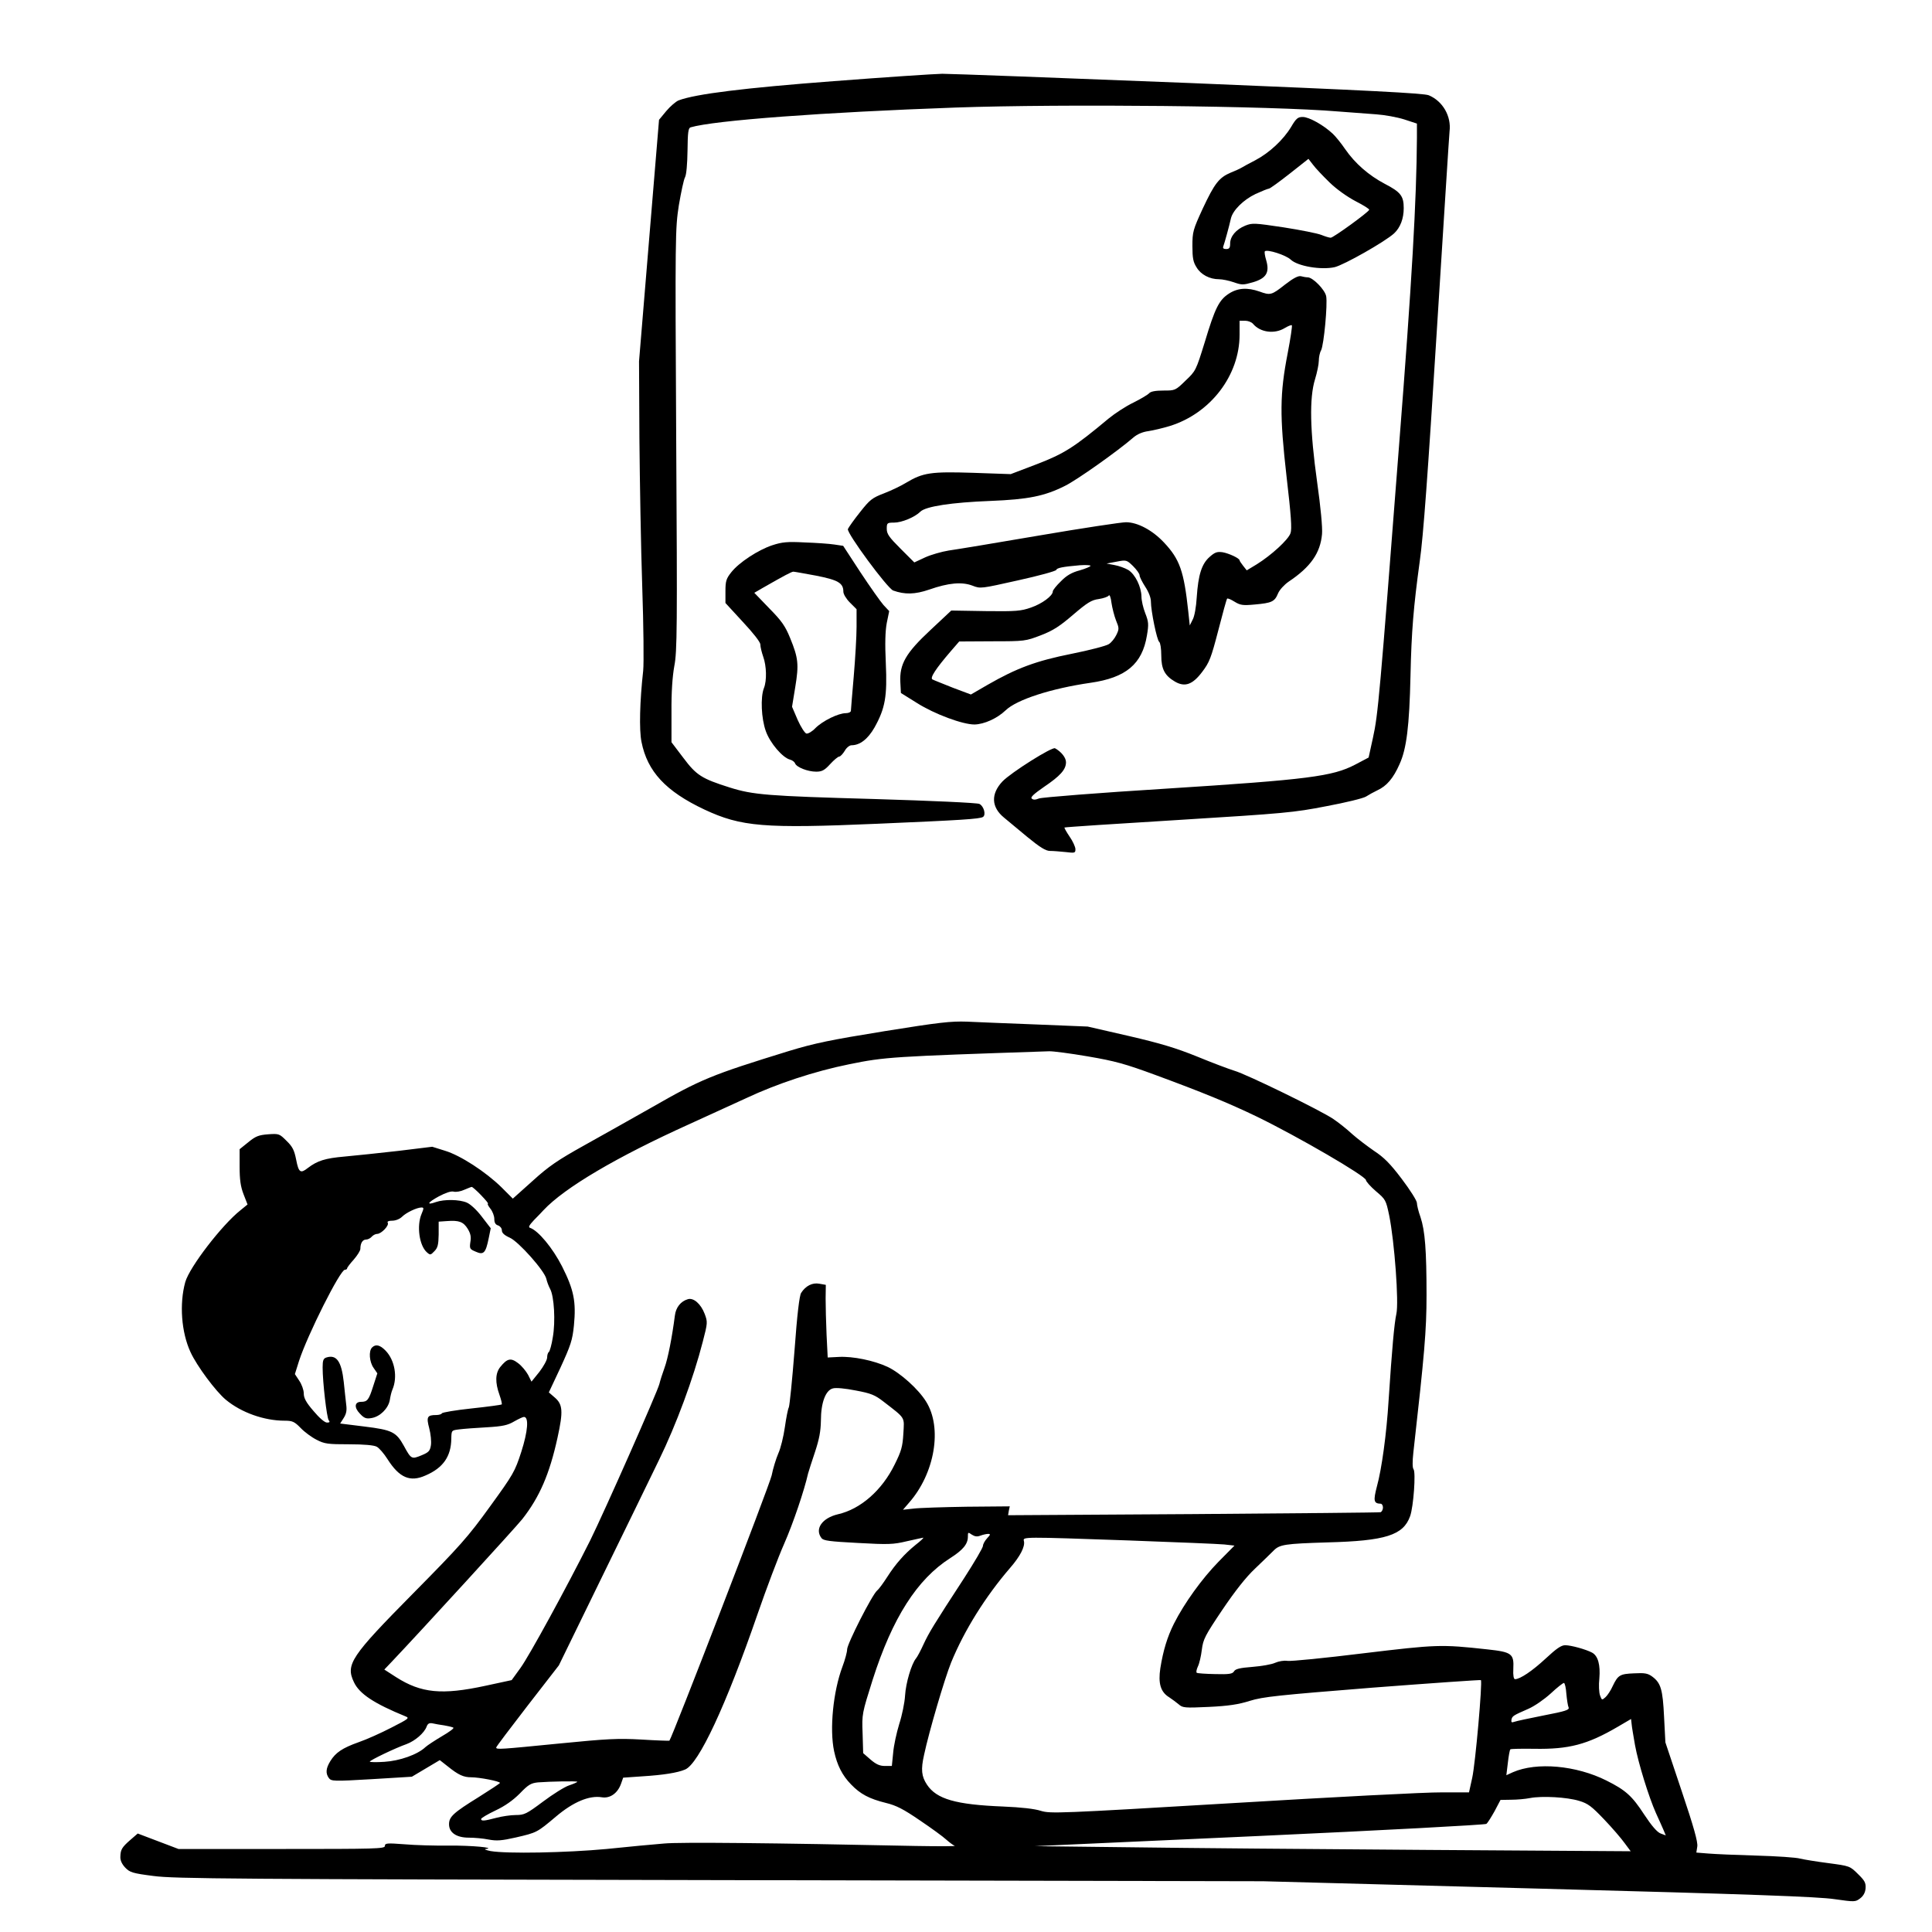 <?xml version="1.0" standalone="no"?>
<!DOCTYPE svg PUBLIC "-//W3C//DTD SVG 20010904//EN"
 "http://www.w3.org/TR/2001/REC-SVG-20010904/DTD/svg10.dtd">
<svg version="1.0" xmlns="http://www.w3.org/2000/svg"
 width="1024pt" height="1024pt" viewBox="0 0 1024 1024"
 preserveAspectRatio="xMidYMid meet">
<g transform="translate(0,1024) scale(0.1,-0.1)"
fill="#000000" stroke="none">
<path d="M4420 9810 c-475 -36 -733 -68 -823 -102 -15 -6 -44 -31 -66 -57
l-38 -46 -53 -640 -53 -640 2 -410 c2 -225 8 -579 15 -785 7 -206 9 -406 5
-445 -18 -161 -22 -314 -9 -377 31 -157 128 -262 334 -359 195 -91 315 -101
918 -75 442 19 540 25 558 36 17 11 5 57 -19 69 -10 6 -258 17 -557 26 -567
16 -642 22 -766 61 -149 47 -177 65 -246 157 l-63 83 0 160 c-1 105 5 188 15
244 15 76 16 203 10 1200 -6 1086 -5 1118 14 1242 12 70 26 137 33 149 7 13
12 70 13 141 1 96 4 119 16 123 125 37 706 80 1405 105 574 20 1677 9 2030
-21 66 -5 156 -12 200 -15 44 -3 110 -15 148 -27 l67 -22 0 -75 c-2 -328 -26
-756 -95 -1635 -102 -1321 -111 -1424 -138 -1545 l-23 -105 -72 -38 c-119 -62
-247 -79 -1002 -127 -355 -22 -658 -46 -673 -52 -20 -8 -31 -8 -39 0 -7 7 13
25 65 61 86 58 117 92 117 131 0 24 -24 55 -58 74 -15 9 -233 -128 -279 -176
-62 -66 -59 -136 8 -191 19 -16 75 -62 124 -103 67 -55 98 -74 120 -74 17 0
54 -3 83 -6 49 -6 52 -5 52 15 0 12 -14 43 -31 67 -17 25 -29 47 -27 48 1 2
273 20 603 40 564 35 611 39 785 73 102 19 196 42 210 51 14 9 41 24 60 33 50
23 85 64 118 139 37 81 52 200 58 470 5 232 16 364 49 605 19 131 43 464 90
1215 36 569 66 1048 68 1064 10 80 -36 160 -110 191 -26 11 -321 26 -1267 65
-678 27 -1268 49 -1312 49 -43 -1 -302 -18 -574 -39z"/>
<path d="M6843 9567 c-41 -68 -115 -137 -189 -176 -33 -17 -66 -35 -74 -40 -8
-5 -34 -17 -57 -26 -62 -26 -86 -58 -148 -190 -52 -113 -55 -124 -55 -199 0
-63 4 -85 22 -113 23 -39 70 -63 119 -63 17 0 52 -7 78 -16 43 -15 50 -15 102
0 71 21 89 52 70 117 -7 23 -10 44 -7 47 12 12 112 -20 137 -44 37 -35 161
-56 233 -40 50 12 267 135 315 179 33 31 51 78 51 134 0 64 -16 85 -101 129
-85 45 -157 108 -209 183 -21 31 -51 68 -66 82 -49 46 -126 89 -159 89 -26 0
-35 -7 -62 -53z m204 -294 c38 -37 95 -77 139 -100 41 -21 73 -41 71 -45 -4
-13 -190 -148 -204 -148 -8 0 -30 7 -50 15 -20 8 -110 26 -200 40 -154 23
-165 24 -203 9 -49 -20 -80 -57 -80 -95 0 -23 -5 -29 -21 -29 -15 0 -19 5 -15
15 7 19 32 110 40 147 10 43 66 99 131 130 33 15 65 28 70 28 6 0 55 36 110
79 l100 79 24 -31 c13 -18 53 -60 88 -94z"/>
<path d="M6810 8731 c-71 -56 -77 -57 -135 -36 -63 22 -115 19 -161 -11 -53
-34 -74 -76 -129 -259 -46 -148 -47 -151 -101 -202 -54 -53 -56 -53 -118 -53
-42 0 -67 -5 -75 -14 -7 -8 -44 -30 -84 -50 -40 -19 -99 -58 -132 -85 -183
-153 -236 -186 -379 -241 l-139 -53 -201 7 c-222 7 -264 1 -354 -53 -26 -16
-78 -41 -117 -56 -63 -24 -75 -34 -127 -100 -32 -40 -60 -80 -64 -89 -8 -20
209 -314 240 -326 62 -22 115 -21 191 5 103 36 173 42 229 21 43 -17 45 -16
242 28 109 24 200 49 202 55 4 11 33 17 125 25 31 2 57 1 57 -3 0 -4 -26 -15
-57 -24 -42 -11 -70 -27 -100 -58 -24 -23 -43 -47 -43 -54 0 -23 -57 -65 -115
-85 -54 -19 -80 -21 -241 -19 l-182 3 -110 -103 c-131 -122 -165 -181 -160
-277 l3 -57 85 -53 c93 -59 242 -114 305 -114 51 1 120 32 165 75 59 57 242
116 450 146 188 27 274 99 299 251 10 59 9 72 -9 118 -11 28 -20 67 -20 88 -1
52 -33 118 -70 141 -17 10 -50 22 -73 26 l-42 8 53 10 c52 10 54 9 87 -23 19
-19 35 -41 35 -49 0 -9 14 -36 30 -61 18 -27 30 -58 30 -78 0 -50 32 -206 44
-214 6 -4 11 -36 11 -72 0 -72 18 -107 73 -139 52 -30 93 -16 144 52 38 50 47
73 85 219 23 90 44 166 47 169 3 3 20 -4 39 -16 31 -19 44 -21 108 -15 90 8
105 15 123 59 8 19 33 46 56 62 117 78 168 152 177 252 3 34 -7 142 -26 276
-38 272 -42 445 -11 545 11 36 20 80 20 98 0 18 5 43 12 55 15 29 35 245 27
287 -7 35 -71 100 -98 100 -9 0 -25 3 -36 6 -14 3 -40 -10 -85 -45z m-169
-207 c38 -46 114 -56 168 -23 18 11 36 18 38 15 3 -3 -7 -70 -22 -148 -42
-216 -43 -329 -6 -654 24 -205 29 -278 21 -300 -12 -35 -102 -117 -179 -165
l-53 -32 -19 24 c-10 13 -19 26 -19 29 0 11 -56 37 -90 43 -29 4 -41 0 -69
-25 -42 -37 -60 -95 -68 -213 -3 -52 -12 -103 -22 -120 l-15 -30 -8 75 c-23
213 -45 276 -129 365 -61 65 -140 107 -201 107 -24 0 -230 -31 -458 -70 -228
-39 -445 -75 -482 -80 -37 -6 -93 -22 -124 -36 l-58 -27 -73 73 c-61 61 -73
78 -73 105 0 31 2 33 38 33 42 0 111 29 140 58 28 28 165 49 372 57 199 8 286
25 395 80 63 31 279 184 362 256 21 18 49 30 80 34 26 4 77 16 113 27 216 67
370 268 370 484 l0 74 29 0 c16 0 34 -7 42 -16z m-726 -1572 c17 -41 17 -46 2
-77 -9 -19 -27 -41 -40 -49 -13 -9 -101 -32 -196 -51 -190 -38 -292 -76 -447
-165 l-88 -51 -96 36 c-52 21 -101 40 -108 44 -14 8 17 56 97 149 l45 52 175
1 c173 0 177 1 258 32 65 25 100 48 171 109 75 64 97 78 136 83 25 4 49 12 53
19 4 6 11 -11 14 -39 4 -27 15 -70 24 -93z"/>
<path d="M4093 7350 c-75 -25 -176 -91 -217 -143 -27 -34 -31 -47 -31 -101 l0
-62 92 -100 c56 -60 93 -107 93 -120 0 -12 7 -41 15 -64 18 -50 20 -127 4
-167 -19 -48 -14 -162 10 -228 22 -63 89 -141 128 -151 12 -3 24 -12 27 -20 8
-21 68 -44 112 -44 30 0 44 7 74 40 20 22 42 40 48 40 6 0 19 14 29 30 9 17
26 30 36 30 45 0 87 33 122 94 57 102 68 166 60 341 -5 105 -3 169 5 213 l13
63 -30 32 c-16 18 -71 96 -122 173 l-92 141 -47 7 c-26 4 -96 9 -157 11 -92 5
-120 2 -172 -15z m232 -161 c117 -23 145 -39 145 -85 0 -13 15 -38 35 -58 l35
-35 0 -93 c0 -51 -7 -169 -15 -263 -8 -93 -15 -176 -15 -182 0 -7 -12 -13 -27
-13 -40 0 -123 -41 -161 -79 -17 -18 -39 -31 -48 -29 -8 2 -29 34 -46 72 l-30
70 17 104 c20 121 16 155 -27 260 -26 64 -45 91 -111 158 l-79 82 43 25 c117
67 155 87 164 87 6 0 60 -10 120 -21z"/>
<path d="M4685 4774 c-284 -46 -367 -63 -505 -105 -411 -127 -463 -148 -730
-301 -102 -58 -261 -147 -354 -199 -140 -78 -187 -110 -273 -188 l-105 -94
-61 61 c-83 81 -216 168 -299 193 l-67 21 -180 -22 c-99 -11 -227 -25 -285
-30 -103 -9 -144 -22 -195 -61 -38 -30 -48 -24 -61 43 -10 51 -19 70 -51 101
-38 38 -40 39 -98 35 -50 -4 -66 -10 -105 -42 l-46 -37 0 -92 c0 -69 5 -106
21 -147 l21 -54 -38 -31 c-98 -78 -269 -300 -292 -380 -32 -115 -21 -267 28
-372 34 -74 134 -208 187 -252 82 -68 203 -111 312 -111 41 0 52 -5 85 -39 20
-21 58 -49 84 -62 42 -22 60 -24 172 -24 82 0 133 -5 147 -13 13 -7 38 -36 57
-66 63 -99 120 -123 202 -86 93 40 135 101 136 195 1 44 1 44 42 49 23 3 88 8
145 11 86 5 112 11 146 31 23 13 46 24 52 24 27 0 21 -76 -14 -185 -34 -105
-42 -119 -166 -290 -117 -162 -158 -208 -407 -460 -331 -335 -359 -377 -314
-471 29 -62 107 -113 273 -181 23 -9 17 -13 -75 -60 -54 -28 -132 -63 -173
-77 -87 -31 -122 -55 -150 -100 -24 -39 -26 -65 -8 -90 13 -17 24 -18 227 -6
l213 13 74 44 74 44 42 -33 c57 -46 84 -58 125 -58 42 0 152 -21 152 -30 -1
-3 -51 -36 -113 -75 -134 -83 -157 -104 -157 -144 0 -44 39 -71 105 -71 29 0
76 -4 105 -10 43 -8 69 -6 144 11 112 26 112 26 213 111 91 77 176 113 243
102 43 -7 83 21 101 70 l12 34 101 7 c112 7 187 19 227 36 72 29 217 339 385
826 46 133 109 300 140 370 48 109 107 284 127 373 4 14 20 65 37 115 22 67
30 108 31 165 0 96 25 161 63 171 16 5 67 0 122 -11 81 -15 102 -24 147 -59
119 -92 110 -79 105 -170 -4 -69 -11 -93 -46 -163 -67 -137 -181 -237 -301
-264 -84 -20 -124 -78 -87 -126 10 -14 42 -18 193 -26 162 -9 188 -8 259 9 43
10 83 18 87 19 5 0 -13 -17 -40 -38 -59 -48 -105 -99 -151 -171 -20 -31 -43
-63 -53 -71 -27 -23 -159 -283 -159 -312 0 -14 -11 -55 -25 -92 -49 -131 -69
-330 -44 -448 16 -74 43 -128 90 -176 49 -51 96 -76 185 -98 54 -13 93 -33
179 -92 61 -41 124 -87 140 -102 17 -15 37 -30 45 -33 8 -3 -84 -3 -205 -1
-759 16 -1252 21 -1335 13 -52 -4 -189 -17 -305 -29 -215 -20 -528 -26 -615
-11 -25 5 -36 10 -25 11 56 7 -77 19 -195 18 -74 -1 -181 2 -237 7 -92 7 -103
6 -103 -9 0 -15 -48 -16 -547 -16 l-547 0 -108 41 -108 41 -38 -33 c-46 -40
-53 -52 -54 -90 -1 -19 8 -39 26 -58 24 -25 39 -30 149 -44 110 -15 417 -17
3002 -22 l2880 -6 1460 -39 c1128 -30 1485 -43 1569 -56 106 -15 110 -15 135
4 17 13 27 30 29 53 2 29 -4 41 -40 76 -43 43 -45 43 -157 58 -62 8 -129 19
-150 24 -20 6 -124 13 -231 16 -107 3 -223 8 -257 11 l-62 5 5 32 c4 23 -19
105 -82 292 l-87 260 -7 135 c-7 146 -17 180 -63 214 -23 17 -40 20 -95 17
-76 -3 -86 -9 -114 -67 -10 -23 -28 -50 -38 -59 -19 -17 -20 -17 -29 8 -6 15
-8 56 -4 91 6 72 -7 120 -39 137 -32 17 -111 39 -142 39 -21 0 -46 -17 -104
-71 -70 -65 -135 -109 -162 -109 -7 0 -11 20 -9 55 4 80 -8 89 -138 103 -247
27 -266 26 -658 -21 -203 -25 -384 -43 -401 -40 -18 3 -47 -2 -65 -10 -19 -9
-73 -18 -122 -22 -66 -5 -89 -11 -96 -23 -8 -14 -25 -17 -101 -15 -50 1 -94 4
-97 7 -4 3 -1 18 6 33 8 16 17 56 21 89 7 56 17 75 109 212 67 99 125 173 173
218 40 38 84 81 98 95 32 33 60 37 286 44 308 8 402 38 438 139 18 50 31 233
18 249 -6 7 -6 42 -1 87 59 523 70 648 70 835 0 238 -8 342 -32 414 -11 30
-19 64 -19 75 0 12 -36 69 -80 127 -61 81 -95 115 -147 149 -36 25 -89 65
-117 90 -28 26 -72 61 -99 79 -66 45 -461 238 -525 256 -29 9 -117 42 -197 75
-111 45 -194 70 -362 109 l-218 50 -270 11 c-148 6 -315 12 -370 15 -86 3
-147 -4 -440 -51z m1080 -133 c146 -25 197 -39 360 -99 247 -91 384 -147 536
-220 218 -106 579 -316 579 -337 0 -7 24 -34 53 -59 51 -43 53 -47 70 -128 28
-138 52 -462 38 -522 -11 -50 -23 -183 -41 -456 -11 -181 -37 -368 -62 -458
-20 -77 -17 -91 20 -92 6 0 12 -9 12 -20 0 -11 -6 -22 -12 -25 -7 -2 -455 -6
-994 -10 l-981 -6 4 24 5 23 -229 -2 c-125 -2 -252 -6 -282 -10 l-55 -6 31 36
c138 156 179 399 91 538 -41 66 -136 151 -203 183 -73 34 -184 57 -259 53
l-59 -3 -6 120 c-3 66 -5 153 -5 192 l1 73 -34 6 c-37 7 -73 -11 -97 -49 -9
-15 -21 -113 -35 -306 -12 -156 -26 -291 -30 -300 -5 -9 -14 -56 -21 -105 -7
-49 -22 -112 -35 -140 -12 -28 -28 -80 -35 -116 -10 -49 -528 -1391 -542
-1406 -2 -1 -68 1 -148 6 -126 7 -182 4 -435 -21 -315 -31 -335 -33 -335 -21
0 4 75 103 166 221 l166 214 220 451 c121 248 261 534 310 636 92 188 183 434
233 629 26 100 26 104 10 147 -20 53 -59 87 -89 78 -38 -11 -64 -44 -69 -87
-15 -116 -37 -228 -55 -277 -11 -30 -23 -68 -27 -85 -9 -39 -291 -676 -367
-830 -125 -249 -323 -612 -369 -675 l-47 -65 -139 -30 c-231 -50 -341 -39
-474 46 l-62 40 40 42 c150 158 657 712 691 755 92 117 145 240 187 432 31
141 28 177 -16 214 l-30 26 62 132 c54 118 63 144 71 223 12 126 0 188 -63
313 -50 98 -126 189 -169 204 -11 3 -6 13 20 41 19 19 42 43 50 52 112 120
389 283 774 457 121 55 257 117 302 138 162 76 361 142 544 179 191 39 227 41
1060 69 19 1 112 -11 205 -27z m-3215 -736 c24 -25 41 -45 36 -45 -4 0 2 -12
13 -26 12 -15 21 -39 21 -55 0 -19 6 -30 20 -34 11 -4 20 -15 20 -26 0 -14 13
-26 42 -39 47 -21 185 -176 194 -219 3 -14 12 -38 20 -53 21 -39 29 -171 14
-256 -6 -39 -16 -74 -21 -78 -5 -3 -9 -16 -9 -29 0 -13 -19 -47 -41 -76 l-42
-52 -18 36 c-11 20 -34 48 -53 62 -39 30 -58 25 -95 -21 -26 -33 -27 -82 -4
-146 9 -26 15 -49 12 -52 -2 -2 -74 -12 -159 -21 -85 -9 -156 -21 -158 -26 -2
-5 -16 -9 -30 -9 -48 0 -53 -10 -37 -70 8 -30 12 -71 9 -90 -5 -31 -12 -38
-51 -54 -51 -21 -54 -20 -92 50 -41 74 -62 85 -209 103 l-129 16 19 30 c14 22
17 41 13 70 -2 22 -9 76 -13 120 -12 109 -38 147 -92 130 -16 -5 -20 -15 -20
-53 0 -78 22 -266 32 -279 8 -10 5 -13 -9 -13 -12 0 -41 25 -71 61 -40 46 -52
69 -52 94 0 18 -11 48 -24 67 l-23 35 22 70 c45 138 218 483 243 483 6 0 12 3
12 8 0 4 16 25 35 46 19 22 35 47 35 57 0 30 12 49 30 49 10 0 23 7 30 15 7 8
20 15 29 15 22 0 65 45 56 59 -4 7 5 11 24 11 18 0 40 9 52 21 22 22 79 49
103 49 13 0 13 -4 0 -35 -26 -62 -12 -166 28 -202 18 -16 20 -16 40 5 18 18
22 34 23 89 l0 68 44 3 c64 5 87 -4 110 -41 15 -25 19 -43 14 -70 -5 -35 -3
-38 28 -51 42 -19 53 -8 69 70 l11 54 -47 61 c-27 36 -61 67 -80 75 -40 17
-119 18 -163 3 -53 -19 -46 -3 15 30 36 19 65 29 79 25 12 -3 37 1 56 10 19 8
36 15 39 15 3 1 26 -19 50 -44z m2647 -1804 c13 5 32 9 40 9 14 0 13 -4 -5
-23 -12 -13 -22 -31 -22 -40 0 -10 -45 -86 -99 -170 -165 -253 -187 -290 -216
-352 -15 -33 -33 -67 -40 -75 -24 -29 -54 -130 -58 -197 -2 -37 -16 -105 -31
-151 -14 -46 -29 -114 -32 -152 l-7 -70 -37 0 c-27 0 -47 9 -76 34 l-39 34 -3
104 c-4 104 -3 106 53 284 105 329 236 534 412 646 67 43 93 74 93 113 0 25 1
25 21 11 16 -10 28 -12 46 -5z m793 -26 c245 -9 469 -18 499 -21 l54 -6 -85
-86 c-87 -89 -181 -219 -236 -328 -35 -70 -57 -142 -72 -236 -12 -80 1 -126
47 -154 15 -10 38 -27 50 -37 21 -19 32 -20 160 -14 104 5 157 13 217 32 71
22 150 30 650 70 314 24 572 42 575 40 9 -9 -29 -442 -46 -518 l-17 -77 -145
0 c-80 1 -579 -25 -1109 -57 -925 -55 -964 -56 -1015 -41 -33 11 -105 19 -201
23 -250 10 -352 39 -403 116 -29 44 -33 80 -15 159 26 122 108 401 143 488 70
171 182 350 313 502 53 61 80 113 73 142 -6 23 -13 23 563 3z m2312 -812 c3
-32 8 -65 12 -73 5 -13 -17 -20 -131 -42 -76 -15 -146 -30 -157 -34 -14 -5
-17 -3 -15 11 4 20 10 23 90 58 32 14 84 50 118 81 33 31 65 56 70 56 5 0 11
-26 13 -57z m364 -273 c17 -94 73 -275 111 -360 14 -30 31 -69 39 -87 l13 -31
-27 10 c-19 7 -48 41 -87 100 -65 100 -99 130 -201 181 -160 80 -369 99 -495
44 l-35 -16 8 66 c4 36 10 68 13 71 3 3 60 4 128 3 182 -3 280 22 442 117 l70
41 3 -27 c1 -15 10 -65 18 -112z m-6311 105 c22 -4 44 -9 48 -12 5 -3 -22 -23
-60 -45 -37 -22 -77 -48 -88 -58 -42 -40 -137 -73 -217 -78 -43 -3 -78 -2 -78
1 0 7 135 72 195 93 45 17 93 58 106 92 6 17 15 21 31 18 13 -3 41 -8 63 -11z
m705 -299 c0 -2 -20 -11 -44 -19 -24 -8 -86 -47 -138 -86 -87 -65 -99 -71
-144 -71 -27 0 -74 -7 -104 -15 -64 -17 -80 -18 -80 -6 0 5 34 25 76 45 51 24
93 54 129 90 45 47 59 55 96 59 65 5 209 8 209 3z m5310 -101 c47 -14 66 -29
132 -98 43 -45 92 -102 109 -126 l32 -43 -1069 7 c-588 4 -1298 10 -1579 14
l-510 6 1190 54 c656 30 1196 59 1203 64 7 5 26 36 44 68 l31 59 56 1 c31 0
76 4 101 9 63 12 195 5 260 -15z"/>
<path d="M1972 3098 c-19 -19 -14 -77 8 -108 l20 -29 -22 -68 c-23 -73 -31
-83 -64 -83 -35 0 -38 -30 -7 -62 23 -25 34 -29 62 -24 45 7 89 51 97 95 3 20
9 45 14 56 28 65 13 155 -36 206 -30 31 -53 36 -72 17z"/>
</g>
</svg>
